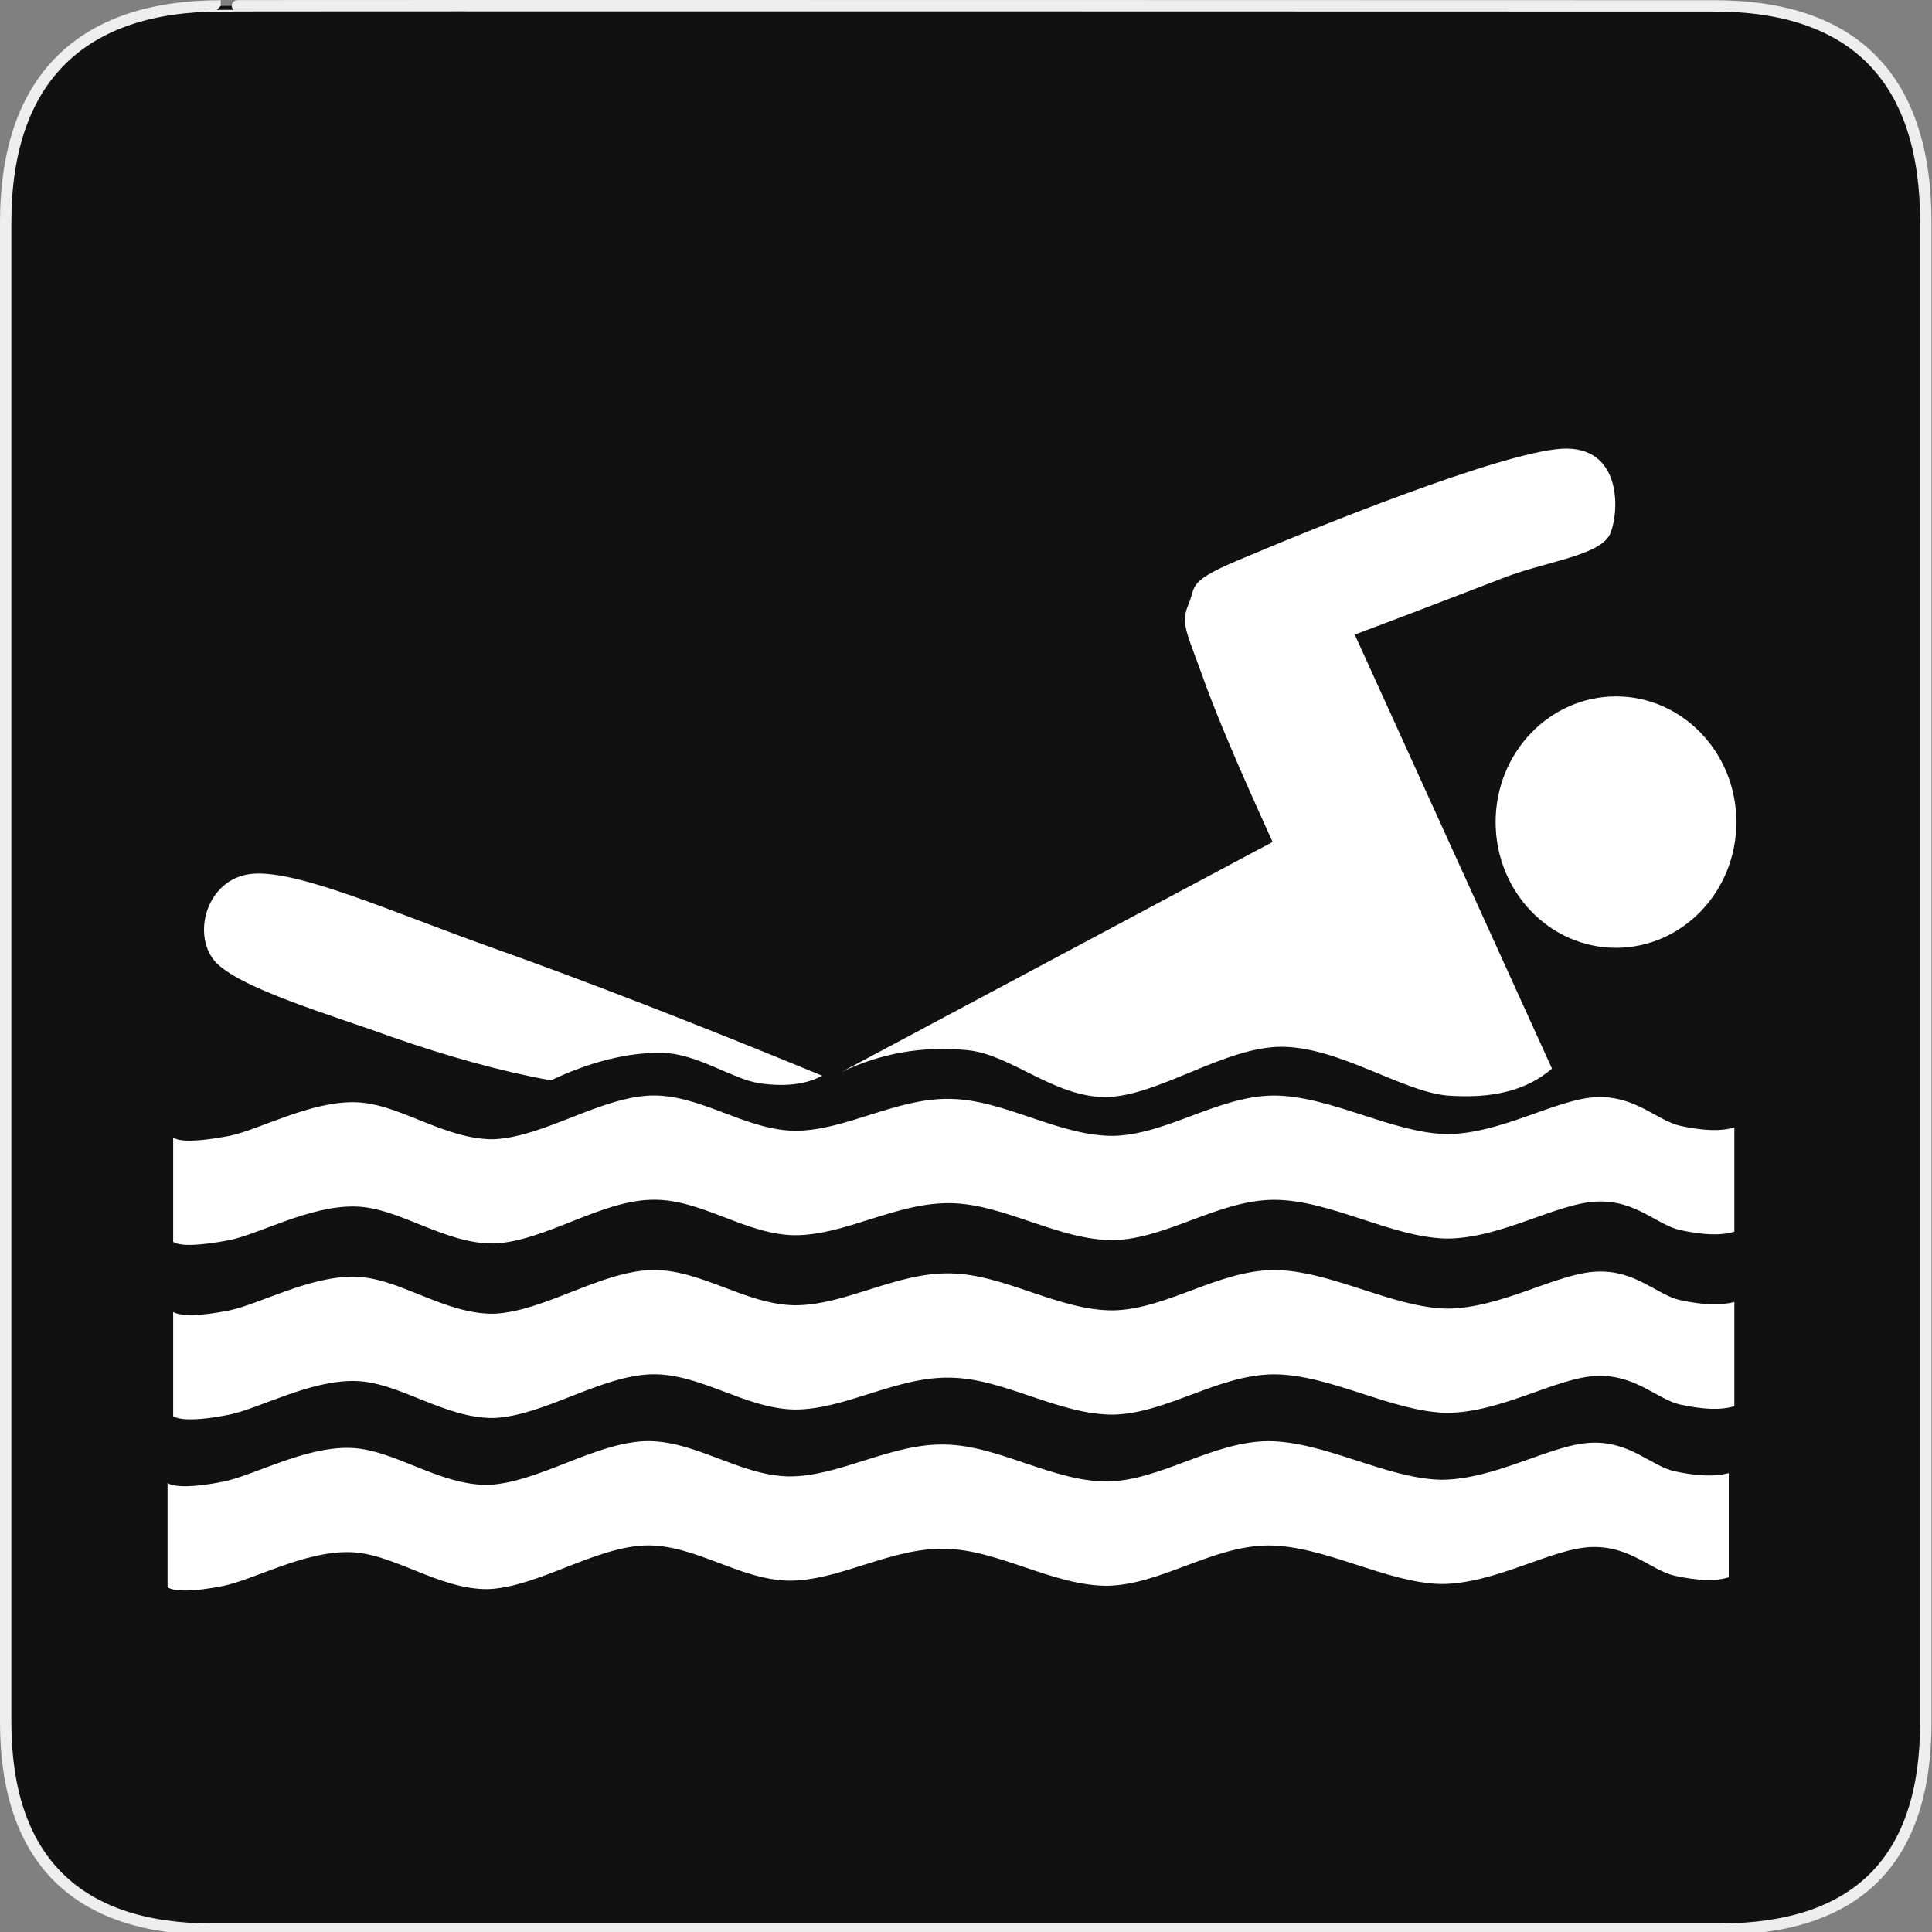 <?xml version="1.0" encoding="UTF-8" standalone="no"?>
<!-- Created with Inkscape (http://www.inkscape.org/) -->
<svg
   xmlns:i="http://ns.adobe.com/AdobeIllustrator/10.0/"
   xmlns:dc="http://purl.org/dc/elements/1.1/"
   xmlns:cc="http://creativecommons.org/ns#"
   xmlns:rdf="http://www.w3.org/1999/02/22-rdf-syntax-ns#"
   xmlns:svg="http://www.w3.org/2000/svg"
   xmlns="http://www.w3.org/2000/svg"
   xmlns:sodipodi="http://sodipodi.sourceforge.net/DTD/sodipodi-0.dtd"
   xmlns:inkscape="http://www.inkscape.org/namespaces/inkscape"
   version="1.0"
   width="580"
   height="580"
   id="svg2"
   sodipodi:version="0.32"
   inkscape:version="0.46"
   sodipodi:docname="swimming_outdoor.svg"
   sodipodi:docbase="s:\Data\FacilityIcons"
   inkscape:output_extension="org.inkscape.output.svg.inkscape">
  <rect width="100%" height="100%" fill="#808080" stroke="none"/>
  <sodipodi:namedview
     inkscape:window-height="1005"
     inkscape:window-width="1280"
     inkscape:pageshadow="2"
     inkscape:pageopacity="0.0"
     guidetolerance="10.0"
     gridtolerance="10.0"
     objecttolerance="10.0"
     borderopacity="1.0"
     bordercolor="#666666"
     pagecolor="#ffffff"
     id="base"
     inkscape:zoom="0.65172414"
     inkscape:cx="66.746032"
     inkscape:cy="290"
     inkscape:window-x="1280"
     inkscape:window-y="0"
     inkscape:current-layer="svg2"
     showgrid="false" />
  <defs
     id="defs4">
    <inkscape:perspective
       sodipodi:type="inkscape:persp3d"
       inkscape:vp_x="0 : 290 : 1"
       inkscape:vp_y="0 : 1000 : 0"
       inkscape:vp_z="580 : 290 : 1"
       inkscape:persp3d-origin="290 : 193.33333 : 1"
       id="perspective3653" />
  </defs>
  <g
     id="g1327">
    <path
       d="M 66.275,1.768 C 24.94,1.768 1.704,23.139 1.704,66.804 L 1.704,516.927 C 1.704,557.771 22.6,579.156 63.896,579.156 L 515.92,579.156 C 557.227,579.156 578.149,558.842 578.149,516.927 L 578.149,66.804 C 578.149,24.203 557.227,1.768 514.628,1.768 C 514.624,1.768 66.133,1.625 66.275,1.768 z "
       style="fill:#111;stroke:#eee;stroke-width:3.408"
       id="path1329" />
  </g>
  <path
     d="M -540.302,394.003 C -521.053,417.789 -491.629,433.001 -458.647,433.001 C -426.043,433.001 -396.909,418.139 -377.651,394.82 C -358.393,418.138 -329.26,433.001 -296.655,433.001 C -264.051,433.001 -234.918,418.139 -215.66,394.82 C -196.402,418.138 -167.268,433.001 -134.663,433.001 C -101.682,433.001 -72.257,417.789 -53.009,394.003"
     style="fill:none;stroke:#ffffff;stroke-width:24"
     id="path2249" />
  <path
     d="M -540.302,461.498 C -521.053,485.284 -491.629,500.496 -458.647,500.496 C -426.043,500.496 -396.909,485.634 -377.651,462.315 C -358.393,485.633 -329.26,500.496 -296.655,500.496 C -264.051,500.496 -234.918,485.634 -215.66,462.315 C -196.402,485.633 -167.268,500.496 -134.663,500.496 C -101.682,500.496 -72.257,485.284 -53.009,461.498"
     style="fill:none;stroke:#ffffff;stroke-width:24"
     id="path2251" />
  <path
     clip-rule="evenodd"
     d="M 520.67,338.458 C 516.597,339.701 511.337,339.463 504.438,337.987 C 497.426,336.391 491.034,328.951 479.384,329.362 C 467.45,329.776 450.595,340.466 434.309,340.466 C 417.793,340.115 399.243,328.889 382.389,328.889 C 365.592,329.008 350.322,340.642 334.204,340.997 C 317.803,341.055 301.458,330.131 285.396,329.895 C 269.108,329.483 253.668,339.583 238.454,339.463 C 223.467,339.169 210.176,328.417 195.301,328.889 C 180.031,329.483 163.29,341.293 148.359,342.002 C 133.316,342.239 119.685,331.018 106.395,330.898 C 92.992,330.662 77.947,339.108 68.898,340.998 C 59.849,342.714 54.137,342.891 51.988,341.53 L 51.988,372.834 C 54.137,374.192 59.849,374.016 68.898,372.302 C 77.947,370.411 92.991,361.966 106.395,362.202 C 119.686,362.321 133.316,373.542 148.359,373.303 C 163.29,372.715 180.031,360.606 195.301,360.192 C 210.176,359.602 223.466,370.587 238.454,370.823 C 253.668,370.943 269.108,360.903 285.396,361.198 C 301.458,361.433 317.803,372.357 334.204,372.301 C 350.322,371.946 365.592,360.31 382.389,360.192 C 399.243,360.135 417.793,371.533 434.309,371.83 C 450.595,371.83 467.451,361.136 479.384,360.725 C 491.034,360.192 497.426,367.753 504.438,369.288 C 511.337,370.765 516.597,371.001 520.67,369.76 L 520.67,338.458 z"
     i:knockout="Off"
     id="path113"
     style="fill:#ffffff;fill-opacity:1;fill-rule:evenodd" />
  <path
     clip-rule="evenodd"
     d="M 252.649,321.805 L 382.048,252.762 C 371.871,230.436 364.687,213.605 360.502,201.615 C 356.202,189.684 354.393,187.027 356.825,181.357 C 359.313,175.51 355.863,174.624 374.811,166.888 C 393.755,158.855 450.425,135.821 468.918,134.699 C 487.016,133.754 486.282,153.717 483.285,160.451 C 480.003,167.005 463.149,168.659 450.368,173.857 C 437.416,178.819 423.164,184.369 406.707,190.512 L 465.92,320.801 C 458.286,327.356 448.161,329.898 434.475,328.892 C 420.562,327.537 402.011,314.307 384.706,314.244 C 367.456,314.307 347.774,329.071 331.996,329.365 C 316.16,329.305 303.605,316.549 290.37,315.252 C 277.082,313.948 264.583,316.133 252.649,321.805 z"
     i:knockout="Off"
     id="path115"
     style="fill:#ffffff;fill-opacity:1;fill-rule:evenodd" />
  <path
     clip-rule="evenodd"
     d="M 485.133,209.063 C 505.083,209.063 521.271,225.97 521.271,246.803 C 521.271,267.635 505.082,284.542 485.133,284.542 C 465.185,284.542 448.994,267.635 448.994,246.803 C 448.994,225.97 465.184,209.063 485.133,209.063"
     i:knockout="Off"
     id="path117"
     style="fill:#ffffff;fill-opacity:1;fill-rule:evenodd" />
  <path
     clip-rule="evenodd"
     d="M 165.327,324.343 C 150,321.508 134.391,317.141 117.425,311.23 C 100.344,304.973 71.218,296.584 64.318,288.375 C 57.418,279.929 62.451,263.038 76.365,262.27 C 90.333,261.503 118.046,273.905 146.834,284.183 C 175.451,294.343 208.197,307.041 246.825,322.928 C 242.074,325.527 235.797,326.353 227.765,325.172 C 219.621,323.811 209.328,316.311 198.865,316.076 C 188.346,315.898 177.317,318.734 165.327,324.343 z"
     i:knockout="Off"
     id="path119"
     style="fill:#ffffff;fill-opacity:1;fill-rule:evenodd" />
  <path
     clip-rule="evenodd"
     d="M 520.67,390.848 C 516.597,391.968 511.337,391.793 504.438,390.316 C 497.426,388.782 491.034,381.218 479.384,381.75 C 467.45,382.163 450.595,392.853 434.309,392.853 C 417.793,392.5 399.243,381.278 382.389,381.278 C 365.592,381.398 350.322,393.032 334.204,393.385 C 317.803,393.445 301.458,382.519 285.396,382.282 C 269.108,381.868 253.668,391.968 238.454,391.85 C 223.467,391.556 210.176,380.805 195.301,381.278 C 180.031,381.868 163.29,393.68 148.359,394.391 C 133.316,394.626 119.685,383.404 106.395,383.286 C 92.992,383.051 77.947,391.495 68.898,393.386 C 59.849,395.219 54.137,395.158 51.988,393.859 L 51.988,425.162 C 54.137,426.46 59.849,426.522 68.898,424.689 C 77.947,422.797 92.991,414.354 106.395,414.588 C 119.686,414.706 133.316,425.928 148.359,425.694 C 163.29,424.982 180.031,413.17 195.301,412.581 C 210.176,412.108 223.466,422.858 238.454,423.153 C 253.668,423.271 269.108,413.17 285.396,413.585 C 301.458,413.822 317.803,424.748 334.204,424.687 C 350.322,424.335 365.592,412.696 382.389,412.581 C 399.243,412.581 417.793,423.803 434.309,424.155 C 450.595,424.155 467.451,413.465 479.384,413.053 C 491.034,412.638 497.426,420.079 504.438,421.676 C 511.337,423.153 516.597,423.39 520.67,422.15 L 520.67,390.848 z"
     i:knockout="Off"
     id="path121"
     style="fill:#ffffff;fill-opacity:1;fill-rule:evenodd" />
  <path
     clip-rule="evenodd"
     d="M 518.987,442.222 C 514.914,443.343 509.654,443.167 502.755,441.69 C 495.742,440.156 489.351,432.592 477.7,433.124 C 465.767,433.537 448.912,444.227 432.626,444.227 C 416.109,443.875 397.56,432.653 380.706,432.653 C 363.909,432.772 348.638,444.407 332.52,444.759 C 316.119,444.819 299.774,433.893 283.713,433.656 C 267.425,433.242 251.985,443.343 236.771,443.225 C 221.784,442.93 208.492,432.18 193.618,432.653 C 178.347,433.242 161.607,445.054 146.676,445.766 C 131.632,446 118.001,434.778 104.711,434.66 C 91.309,434.425 76.264,442.87 67.215,444.761 C 58.165,446.594 52.453,446.532 50.304,445.234 L 50.304,476.536 C 52.453,477.835 58.165,477.896 67.215,476.063 C 76.264,474.171 91.307,465.728 104.711,465.963 C 118.003,466.08 131.632,477.303 146.676,477.068 C 161.607,476.357 178.347,464.545 193.618,463.955 C 208.492,463.482 221.782,474.232 236.771,474.527 C 251.985,474.645 267.425,464.545 283.713,464.959 C 299.774,465.196 316.119,476.122 332.52,476.062 C 348.638,475.709 363.909,464.07 380.706,463.955 C 397.56,463.955 416.109,475.177 432.626,475.53 C 448.912,475.53 465.768,464.84 477.7,464.427 C 489.351,464.013 495.742,471.453 502.755,473.05 C 509.654,474.527 514.914,474.764 518.987,473.525 L 518.987,442.222 z"
     i:knockout="Off"
     id="path4736"
     style="fill:#ffffff;fill-opacity:1;fill-rule:evenodd" />
</svg>
